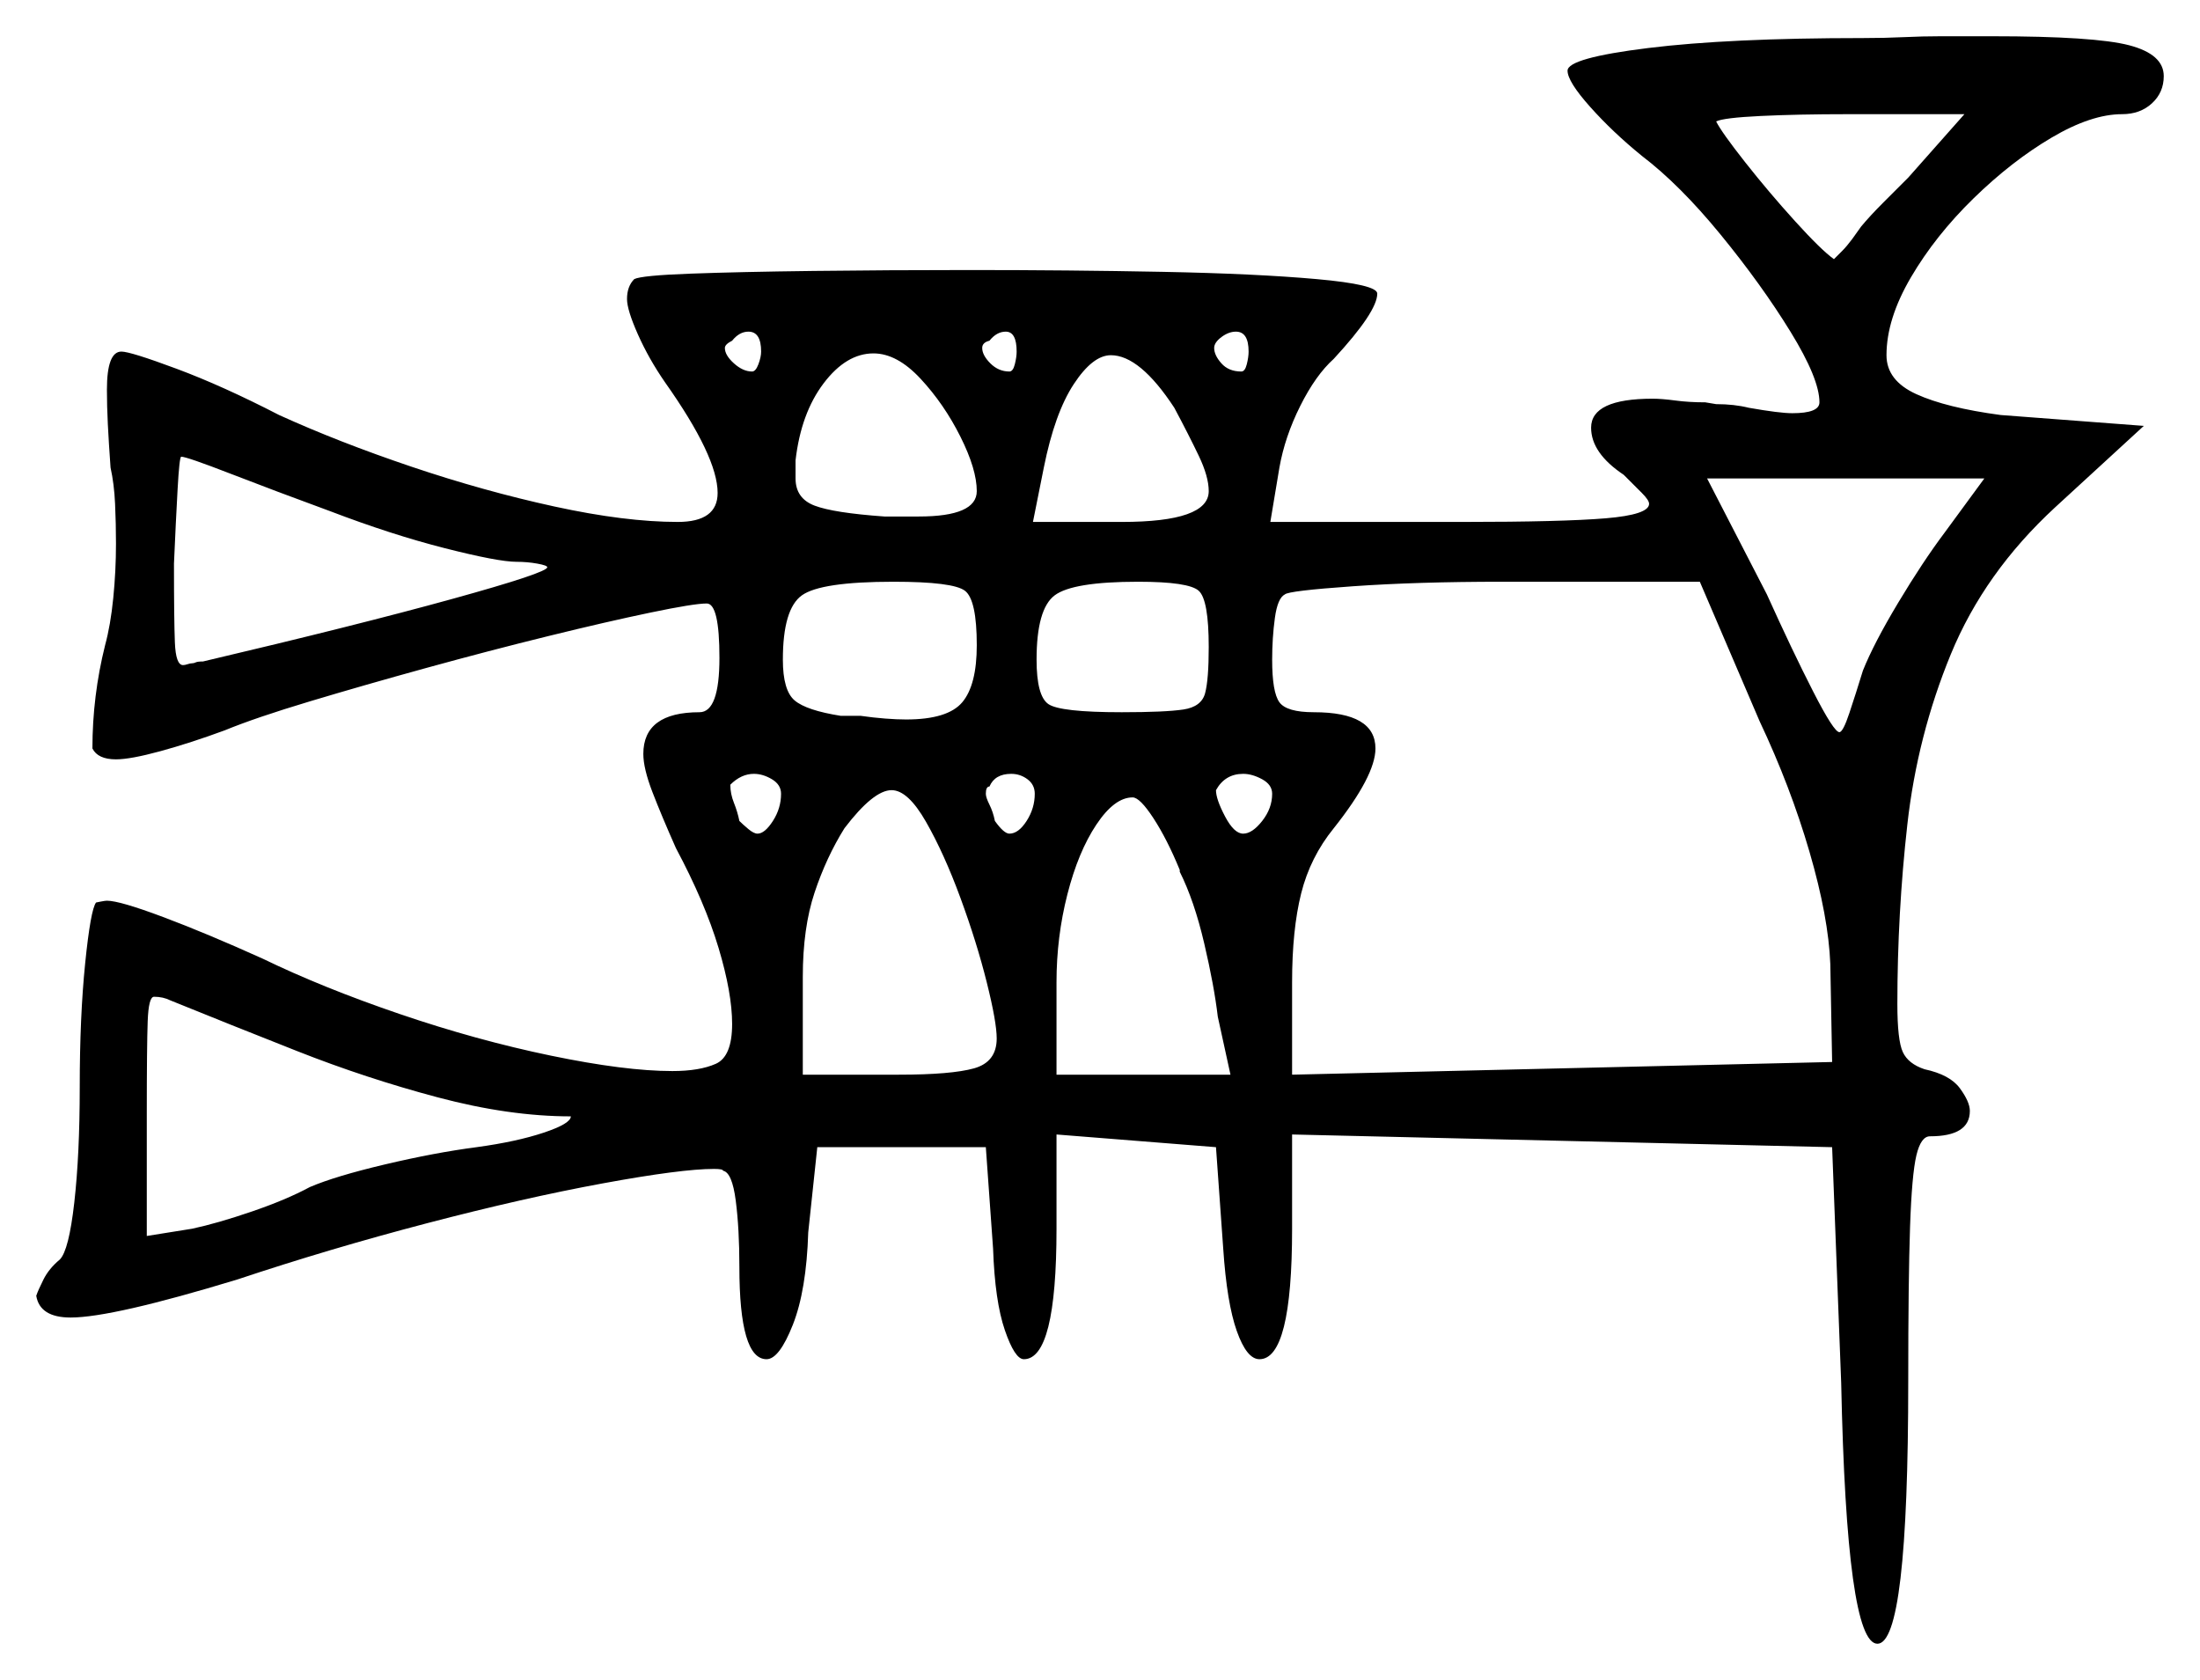 <svg xmlns="http://www.w3.org/2000/svg" width="607.0" height="463.5" viewBox="0 0 607.0 463.5"><path d="M157.5 308.0Q140.5 308.0 120.75 302.75Q101.0 297.5 82.0 290.0Q63.0 282.5 47.0 276.0Q45.0 275.0 42.5 275.0Q41.0 275.0 40.75 281.75Q40.5 288.5 40.5 307.5V341.0L53.0 339.0Q60.0 337.5 69.5 334.25Q79.0 331.0 85.5 327.5Q92.5 324.5 106.25 321.25Q120.0 318.0 131.5 316.5Q142.5 315.0 150.0 312.5Q157.5 310.0 157.5 308.0ZM91.0 141.0Q76.0 135.5 63.75 130.75Q51.5 126.0 50.0 126.0Q49.5 126.0 49.0 135.0Q48.5 144.0 48.0 155.5Q48.0 171.0 48.25 177.25Q48.5 183.5 50.5 183.5Q51.0 183.5 51.75 183.25Q52.5 183.0 53.0 183.0Q53.5 183.0 54.0 182.75Q54.5 182.5 56.0 182.5Q98.5 172.5 124.75 165.25Q151.0 158.0 151.0 156.5Q151.0 156.0 148.25 155.5Q145.5 155.0 142.5 155.0Q137.5 155.0 122.75 151.25Q108.0 147.5 91.0 141.0ZM215.5 219.0Q215.5 216.5 213.0 215.0Q210.5 213.5 208.0 213.5Q204.5 213.5 201.5 216.5Q201.5 219.0 202.5 221.5Q203.5 224.0 204.0 226.5Q205.0 227.5 206.5 228.75Q208.0 230.0 209.0 230.0Q211.0 230.0 213.25 226.5Q215.5 223.0 215.5 219.0ZM210.0 97.0Q210.0 91.5 206.5 91.5Q204.0 91.5 202.0 94.0Q200.0 95.0 200.0 96.0Q200.0 98.0 202.5 100.25Q205.0 102.5 207.5 102.5Q208.5 102.5 209.25 100.5Q210.0 98.5 210.0 97.0ZM269.5 178.0Q269.5 165.5 266.25 163.0Q263.0 160.5 246.5 160.5Q226.5 160.5 221.25 164.25Q216.0 168.0 216.0 182.0Q216.0 190.5 219.25 193.25Q222.5 196.0 232.0 197.5H237.5Q241.0 198.0 244.25 198.25Q247.5 198.5 250.0 198.5Q261.5 198.5 265.5 193.75Q269.5 189.0 269.5 178.0ZM275.0 286.5Q275.0 282.0 272.25 271.0Q269.5 260.0 265.0 247.75Q260.5 235.5 255.5 226.75Q250.5 218.0 246.0 218.0Q241.0 218.0 233.0 228.5Q228.0 236.5 224.75 246.25Q221.5 256.0 221.5 269.5V296.5H248.0Q262.5 296.5 268.75 294.75Q275.0 293.0 275.0 286.5ZM285.5 219.0Q285.5 216.5 283.5 215.0Q281.5 213.5 279.0 213.5Q274.5 213.5 273.0 217.0Q272.0 217.0 272.0 219.0Q272.0 220.0 273.0 222.0Q274.0 224.0 274.5 226.5Q277.0 230.0 278.5 230.0Q281.0 230.0 283.25 226.5Q285.5 223.0 285.5 219.0ZM269.5 135.5Q269.5 129.5 265.0 120.5Q260.5 111.5 254.0 104.5Q247.5 97.5 241.0 97.5Q233.5 97.5 227.25 105.75Q221.0 114.0 219.5 127.0V132.0Q219.5 137.5 224.75 139.5Q230.0 141.5 244.0 142.5H253.5Q269.5 142.5 269.5 135.5ZM280.5 97.0Q280.5 91.5 277.5 91.5Q275.0 91.5 273.0 94.0Q271.0 94.5 271.0 96.0Q271.0 98.0 273.25 100.25Q275.5 102.5 278.5 102.5Q279.5 102.5 280.0 100.5Q280.5 98.5 280.5 97.0ZM324.0 112.5Q314.5 98.0 306.5 98.0Q301.5 98.0 296.25 106.0Q291.0 114.0 288.0 129.0L285.0 144.0H309.5Q333.5 144.0 333.5 135.5Q333.5 131.5 330.75 125.75Q328.0 120.0 324.0 112.5ZM333.5 178.5Q333.5 165.5 330.75 163.0Q328.0 160.5 314.0 160.5Q296.0 160.5 291.0 164.25Q286.0 168.0 286.0 182.0Q286.0 192.0 289.25 194.25Q292.5 196.5 309.5 196.5Q321.5 196.5 326.5 195.75Q331.5 195.0 332.5 191.25Q333.5 187.5 333.5 178.5ZM325.5 240.5V240.0Q322.0 231.5 318.25 225.75Q314.5 220.0 312.5 220.0Q307.5 220.0 302.5 227.5Q297.5 235.0 294.5 246.75Q291.5 258.5 291.5 271.0V296.5H339.5L336.0 280.5Q335.0 272.0 332.25 260.25Q329.5 248.5 325.5 240.5ZM351.0 219.0Q351.0 216.5 348.25 215.0Q345.5 213.5 343.0 213.5Q338.0 213.5 335.5 218.0Q335.5 220.5 338.0 225.25Q340.5 230.0 343.0 230.0Q345.5 230.0 348.25 226.5Q351.0 223.0 351.0 219.0ZM485.5 199.0 469.0 160.5H414.5Q391.0 160.5 373.25 161.75Q355.5 163.0 354.5 164.0Q352.5 165.0 351.75 170.5Q351.0 176.0 351.0 182.0Q351.0 191.0 353.0 193.75Q355.0 196.5 362.5 196.5Q379.5 196.5 379.5 206.5Q379.5 214.0 368.0 228.5Q361.5 236.5 359.0 246.5Q356.5 256.5 356.5 271.0V296.5L505.5 293.0L505.0 266.0Q504.5 253.0 499.25 235.0Q494.0 217.0 485.5 199.0ZM344.5 97.0Q344.5 91.5 341.0 91.5Q339.0 91.5 337.0 93.0Q335.0 94.5 335.0 96.0Q335.0 98.0 337.0 100.25Q339.0 102.5 342.5 102.5Q343.5 102.5 344.0 100.5Q344.5 98.5 344.5 97.0ZM536.5 147.0 547.5 132.0H471.0L487.5 164.0Q494.5 179.5 500.25 190.75Q506.0 202.0 507.5 202.0Q508.5 202.0 510.25 196.75Q512.0 191.5 514.0 185.0Q517.0 177.5 523.75 166.25Q530.5 155.0 536.5 147.0ZM526.5 49.0 542.0 31.5H510.0Q496.0 31.5 485.75 32.0Q475.5 32.5 473.5 33.5Q475.0 36.5 481.5 44.75Q488.0 53.0 495.25 61.0Q502.5 69.0 506.0 71.5Q507.0 70.5 508.25 69.25Q509.5 68.0 511.0 66.0L513.5 62.5Q516.0 59.5 519.5 56.0Q523.0 52.5 526.5 49.0ZM432.5 19.5Q432.5 16.0 454.75 13.25Q477.0 10.5 514.0 10.5Q520.0 10.5 525.25 10.25Q530.5 10.0 535.5 10.0H549.5Q578.0 10.0 587.5 12.5Q597.0 15.0 597.0 21.0Q597.0 25.5 593.75 28.5Q590.5 31.5 585.5 31.5Q577.0 31.5 566.0 38.0Q555.0 44.5 544.5 54.75Q534.0 65.0 527.25 76.5Q520.5 88.0 520.5 98.0Q520.5 105.0 528.75 108.75Q537.0 112.5 552.0 114.5L591.5 117.5L567.0 140.0Q547.5 158.0 538.25 180.5Q529.0 203.0 526.25 227.5Q523.5 252.0 523.5 277.0Q523.5 287.0 525.0 290.25Q526.5 293.5 531.0 295.0Q538.0 296.5 540.75 300.25Q543.5 304.0 543.5 306.5Q543.5 313.5 532.5 313.5Q530.0 313.5 528.75 318.75Q527.5 324.0 527.0 338.5Q526.5 353.0 526.5 381.0Q526.5 453.5 518.0 453.5Q509.5 453.5 508.0 381.5L505.5 316.5L356.5 313.0V339.0Q356.5 375.0 347.5 375.0Q344.0 375.0 341.25 367.25Q338.5 359.5 337.5 344.5L335.5 316.5L291.5 313.0V339.0Q291.5 375.0 282.5 375.0Q280.0 375.0 277.25 367.0Q274.5 359.0 274.0 344.5L272.0 316.5H225.5L223.0 340.0Q222.5 356.0 218.75 365.5Q215.0 375.0 211.5 375.0Q204.0 375.0 204.0 349.5Q204.0 339.0 203.0 331.25Q202.0 323.5 199.5 323.0Q199.5 322.5 197.0 322.5Q188.0 322.5 166.25 326.5Q144.5 330.5 117.75 337.5Q91.0 344.5 65.5 353.0Q31.0 363.5 19.5 363.5Q11.0 363.5 10.0 357.5Q10.5 356.0 12.0 353.0Q13.5 350.0 16.5 347.5Q19.0 345.0 20.5 331.75Q22.0 318.5 22.0 300.0Q22.0 280.5 23.5 265.75Q25.0 251.0 26.5 249.0Q26.5 249.0 27.75 248.75Q29.0 248.5 29.5 248.5Q33.0 248.5 45.0 253.0Q57.0 257.5 72.5 264.5Q89.0 272.5 110.25 279.75Q131.5 287.0 152.0 291.25Q172.5 295.5 185.5 295.5Q193.0 295.5 197.5 293.5Q202.0 291.5 202.0 282.5Q202.0 274.0 198.25 261.5Q194.5 249.0 186.5 234.0Q182.5 225.0 180.0 218.5Q177.5 212.0 177.5 208.0Q177.5 196.5 193.0 196.5Q198.5 196.5 198.5 181.5Q198.5 166.5 195.0 166.5Q191.5 166.5 179.5 169.0Q167.5 171.5 151.25 175.5Q135.0 179.5 117.75 184.25Q100.5 189.0 85.5 193.5Q70.5 198.0 62.0 201.5Q52.5 205.0 44.25 207.25Q36.0 209.5 32.0 209.5Q27.0 209.5 25.5 206.5Q25.5 192.0 29.0 178.0Q30.5 172.5 31.25 165.0Q32.0 157.5 32.0 150.0Q32.0 144.5 31.75 139.0Q31.5 133.5 30.5 129.0Q30.0 122.0 29.75 117.0Q29.5 112.0 29.5 107.5Q29.5 97.0 33.5 97.0Q36.0 97.0 48.75 101.75Q61.5 106.5 77.0 114.5Q93.5 122.0 113.5 128.75Q133.5 135.5 153.0 139.75Q172.5 144.0 187.0 144.0Q198.0 144.0 198.0 136.0Q198.0 126.0 183.5 105.5Q179.0 99.0 176.0 92.25Q173.0 85.5 173.0 82.5Q173.0 79.0 175.0 77.0Q177.0 76.0 190.5 75.5Q204.0 75.0 224.5 74.75Q245.0 74.5 267.5 74.5Q295.0 74.5 320.75 75.0Q346.5 75.5 363.25 77.0Q380.0 78.5 380.0 81.0Q380.0 86.0 368.0 99.0Q363.0 103.5 358.75 112.0Q354.5 120.5 353.0 129.0L350.5 144.0H403.5Q431.0 144.0 443.0 143.0Q455.0 142.0 455.0 139.0Q455.0 138.0 453.0 136.0Q451.0 134.0 448.0 131.0Q439.0 125.0 439.0 118.0Q439.0 110.0 456.0 110.0Q458.5 110.0 462.25 110.5Q466.0 111.0 470.5 111.0L473.5 111.5Q476.0 111.5 478.25 111.75Q480.5 112.0 482.5 112.5Q491.0 114.0 494.5 114.0Q502.0 114.0 502.0 111.0Q502.0 104.5 494.0 91.5Q486.0 78.5 474.75 64.75Q463.5 51.0 453.0 43.0Q445.0 36.5 438.75 29.5Q432.5 22.5 432.5 19.5Z" fill="black" /></svg>